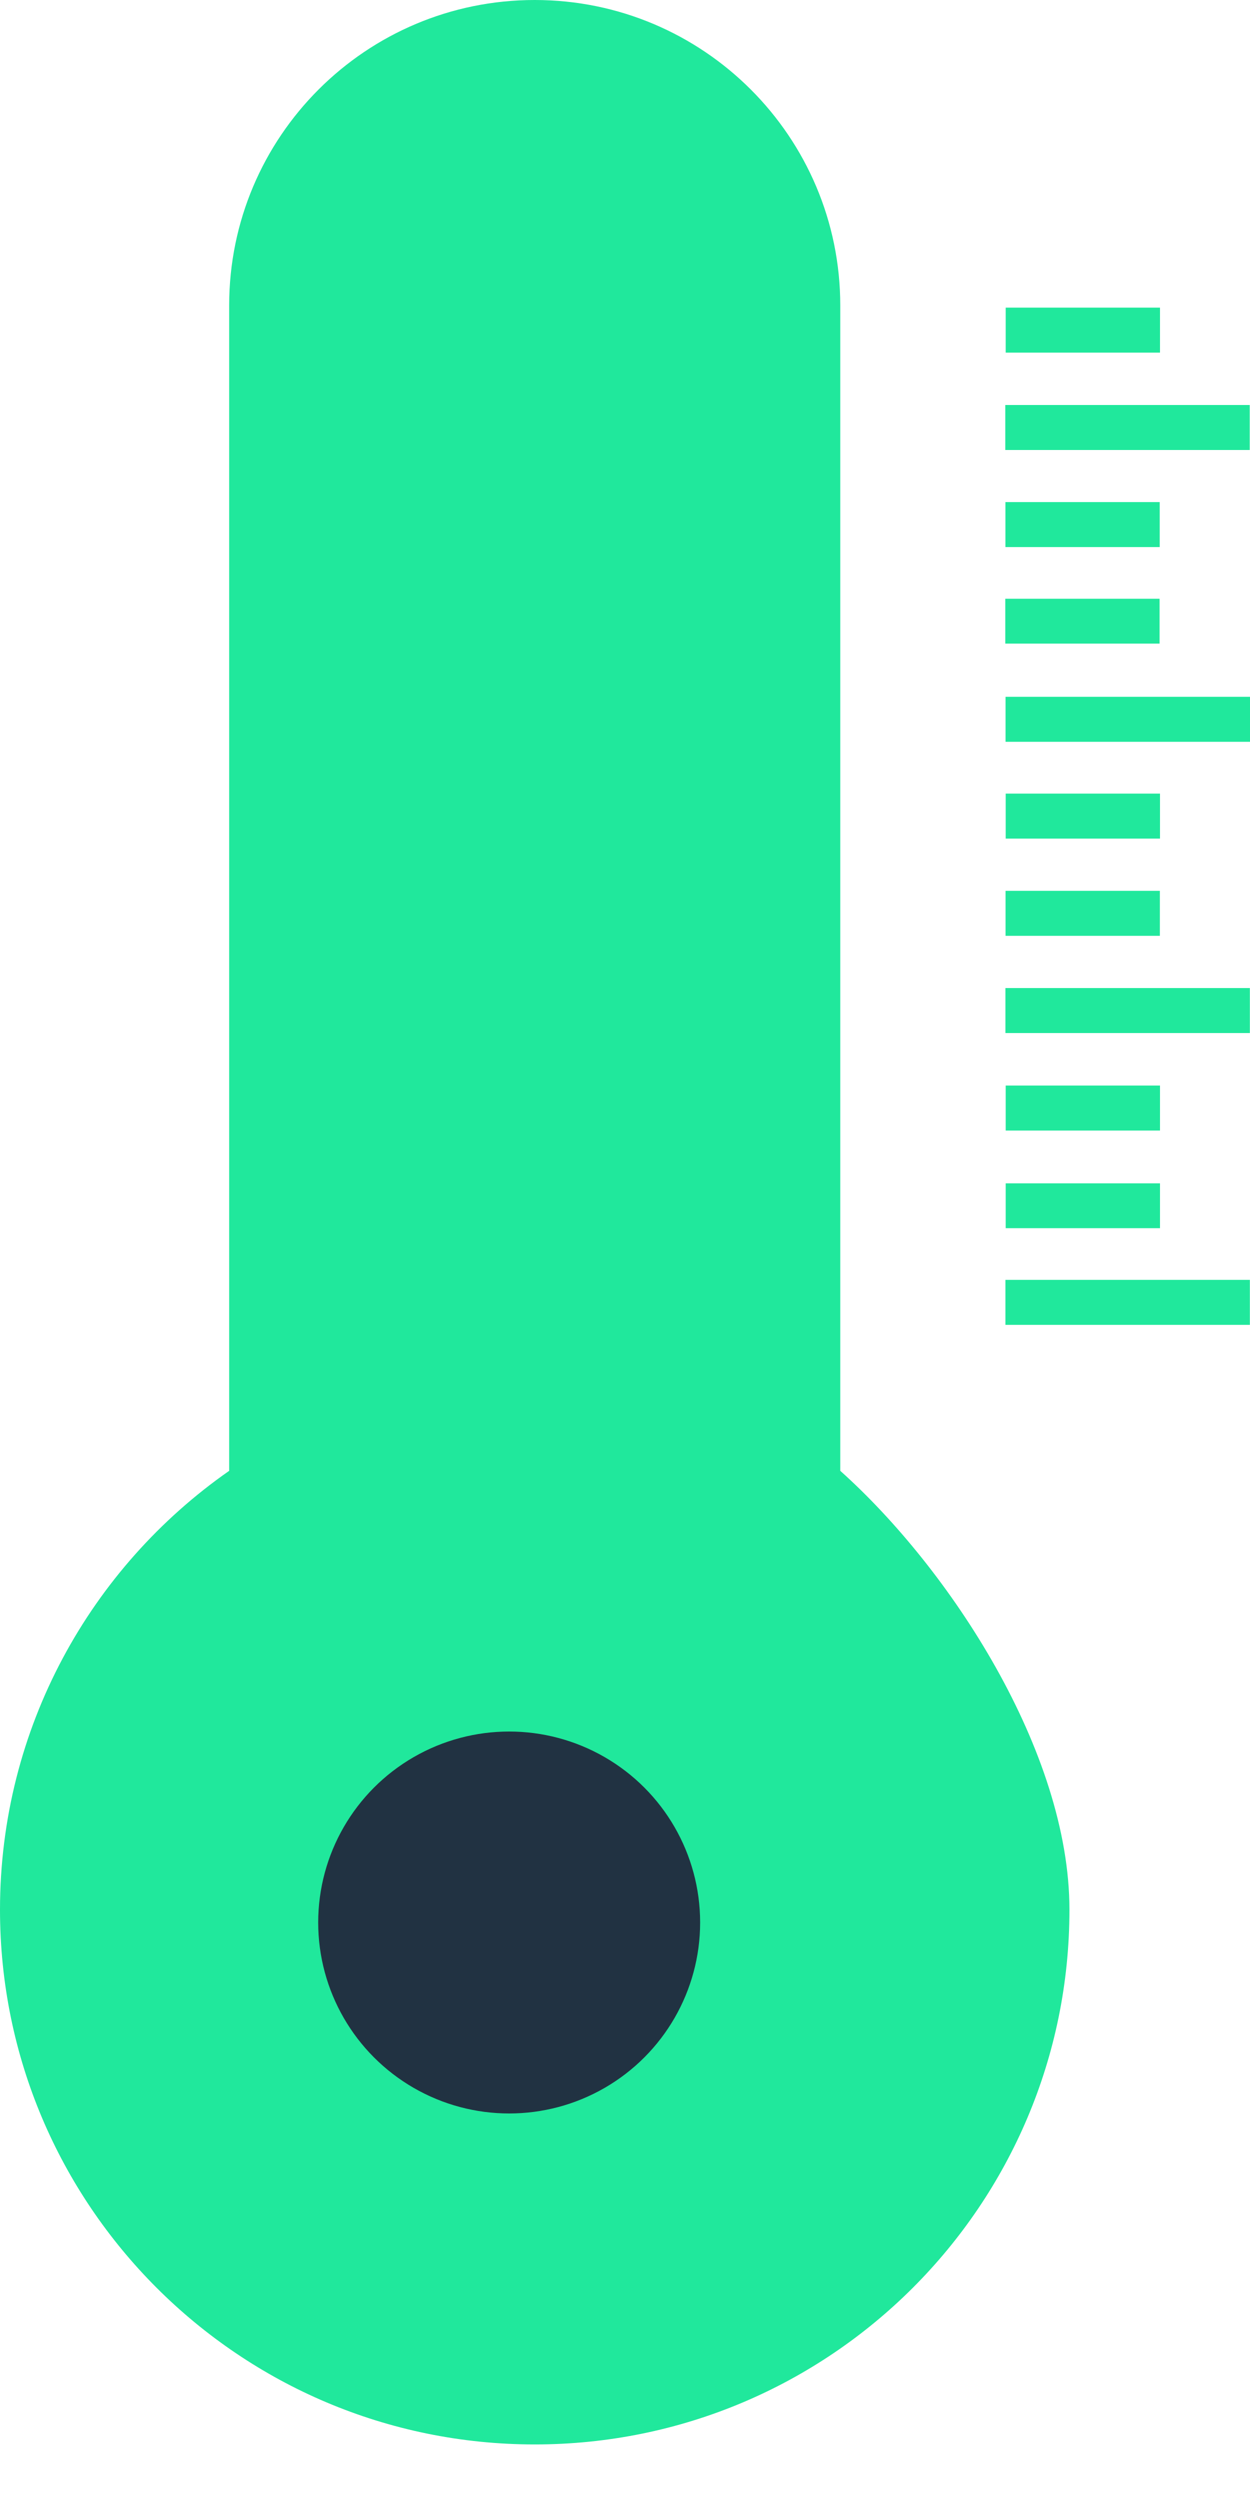 <svg width="9" height="18" viewBox="0 0 9 18" fill="none" xmlns="http://www.w3.org/2000/svg">
<path d="M8.352 2.215H7.241V2.539H8.352V2.215Z" fill="#20E89C"/>
<path d="M8.998 2.916H7.238V3.24H8.998V2.916Z" fill="#20E89C"/>
<path d="M8.35 3.615H7.239V3.939H8.35V3.615Z" fill="#20E89C"/>
<path d="M8.349 4.311H7.238V4.634H8.349V4.311Z" fill="#20E89C"/>
<path d="M9 5.017H7.24V5.341H9V5.017Z" fill="#20E89C"/>
<path d="M8.352 5.714H7.241V6.038H8.352V5.714Z" fill="#20E89C"/>
<path d="M8.351 6.414H7.24V6.738H8.351V6.414Z" fill="#20E89C"/>
<path d="M8.999 7.114H7.239V7.438H8.999V7.114Z" fill="#20E89C"/>
<path d="M8.352 7.816H7.241V8.14H8.352V7.816Z" fill="#20E89C"/>
<path d="M8.352 8.52H7.241V8.843H8.352V8.52Z" fill="#20E89C"/>
<path d="M8.999 9.215H7.239V9.539H8.999V9.215Z" fill="#20E89C"/>
<path d="M3.85 17.6C5.976 17.6 7.7 15.876 7.7 13.75C7.7 12.61 6.838 11.295 6.05 10.59V2.2C6.05 0.985 5.065 0 3.85 0C2.635 0 1.65 0.984 1.65 2.199V10.59C0.653 11.286 0 12.442 0 13.75C0 15.876 1.724 17.6 3.85 17.6Z" fill="#20E89C"/>
<circle cx="3.666" cy="13.842" r="1.375" fill="#213242"/>
</svg>
